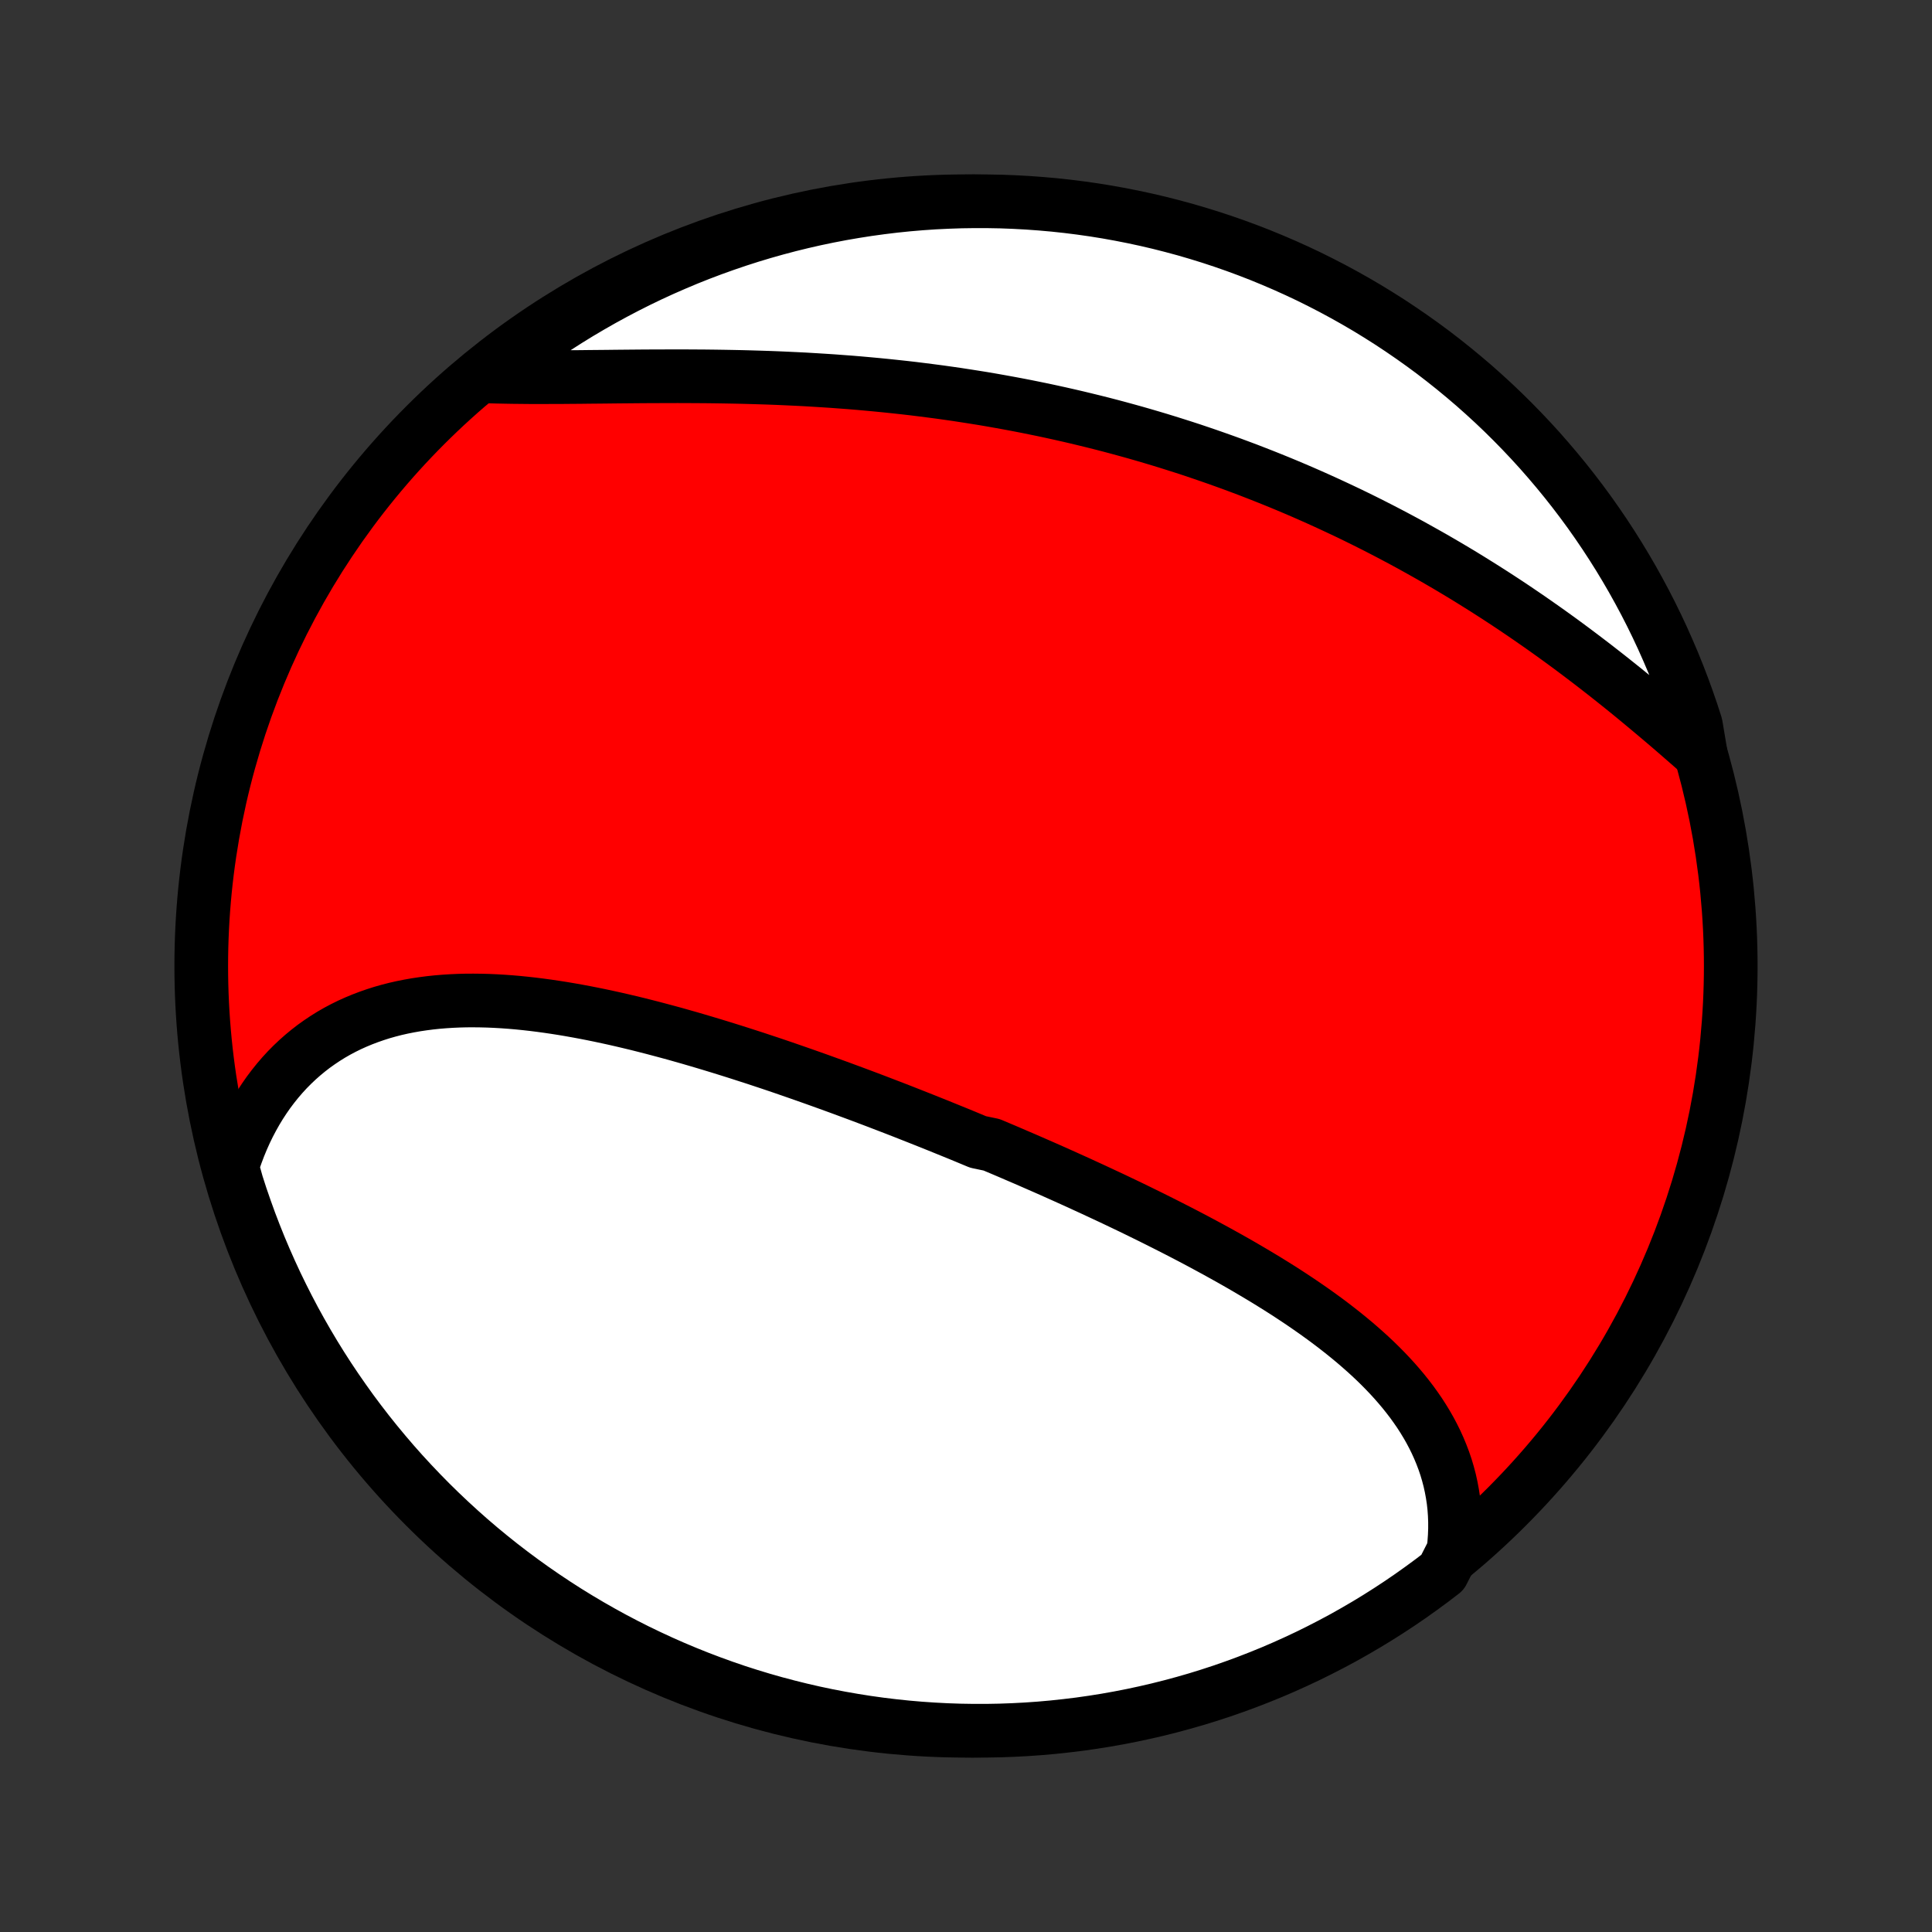 <?xml version="1.0" encoding="utf-8" standalone="no"?>
<!DOCTYPE svg PUBLIC "-//W3C//DTD SVG 1.1//EN"
  "http://www.w3.org/Graphics/SVG/1.1/DTD/svg11.dtd">
<!-- Created with matplotlib (http://matplotlib.org/) -->
<svg height="72pt" version="1.1" viewBox="0 0 72 72" width="72pt" xmlns="http://www.w3.org/2000/svg" xmlns:xlink="http://www.w3.org/1999/xlink">
 <rect x="0" y="0" width="72" height="72" fill="#333333" stroke="none"/>
 <defs>
  <style type="text/css">
*{stroke-linecap:butt;stroke-linejoin:round;}
  </style>
 </defs>
 <g id="figure_1">
  <g id="patch_1">
   <path d="
M0 72
L72 72
L72 0
L0 0
z
" style="fill:none;"/>
  </g>
  <g id="axes_1">
   <g id="PatchCollection_1">
    <defs>
     <path d="
M36 -7.5
C43.558 -7.5 50.808 -10.503 56.153 -15.848
C61.497 -21.192 64.5 -28.442 64.5 -36
C64.5 -43.558 61.497 -50.808 56.153 -56.153
C50.808 -61.497 43.558 -64.5 36 -64.5
C28.442 -64.5 21.192 -61.497 15.848 -56.153
C10.503 -50.808 7.5 -43.558 7.5 -36
C7.5 -28.442 10.503 -21.192 15.848 -15.848
C21.192 -10.503 28.442 -7.5 36 -7.5
z
" id="C0_0_a811fe30f3"/>
     <path d="
M54.163 -14.197
L54.194 -14.475
L54.214 -14.751
L54.224 -15.023
L54.224 -15.292
L54.214 -15.558
L54.195 -15.82
L54.166 -16.08
L54.127 -16.336
L54.08 -16.588
L54.025 -16.837
L53.96 -17.083
L53.888 -17.325
L53.807 -17.563
L53.718 -17.798
L53.622 -18.029
L53.519 -18.257
L53.408 -18.481
L53.291 -18.702
L53.167 -18.919
L53.037 -19.133
L52.901 -19.344
L52.758 -19.551
L52.611 -19.755
L52.457 -19.956
L52.299 -20.154
L52.135 -20.349
L51.967 -20.541
L51.794 -20.73
L51.617 -20.916
L51.436 -21.099
L51.251 -21.28
L51.062 -21.458
L50.869 -21.633
L50.673 -21.806
L50.474 -21.977
L50.272 -22.145
L50.067 -22.311
L49.859 -22.475
L49.649 -22.637
L49.436 -22.797
L49.221 -22.954
L49.004 -23.11
L48.784 -23.264
L48.563 -23.416
L48.34 -23.566
L48.115 -23.715
L47.889 -23.862
L47.661 -24.007
L47.432 -24.15
L47.201 -24.293
L46.969 -24.433
L46.736 -24.572
L46.502 -24.71
L46.267 -24.847
L46.031 -24.982
L45.794 -25.116
L45.556 -25.248
L45.318 -25.38
L45.078 -25.51
L44.838 -25.64
L44.598 -25.768
L44.357 -25.895
L44.115 -26.021
L43.873 -26.146
L43.63 -26.27
L43.387 -26.393
L43.144 -26.515
L42.9 -26.637
L42.655 -26.757
L42.411 -26.877
L42.166 -26.996
L41.92 -27.114
L41.675 -27.231
L41.429 -27.348
L41.182 -27.463
L40.936 -27.578
L40.689 -27.693
L40.442 -27.806
L40.195 -27.92
L39.947 -28.032
L39.699 -28.144
L39.451 -28.255
L39.203 -28.366
L38.954 -28.476
L38.705 -28.585
L38.456 -28.694
L38.206 -28.803
L37.956 -28.91
L37.706 -29.018
L37.456 -29.125
L37.205 -29.231
L36.954 -29.337
L36.451 -29.442
L36.199 -29.547
L35.947 -29.652
L35.694 -29.756
L35.441 -29.859
L35.187 -29.962
L34.933 -30.065
L34.678 -30.167
L34.423 -30.269
L34.168 -30.37
L33.912 -30.471
L33.656 -30.572
L33.399 -30.672
L33.142 -30.771
L32.884 -30.87
L32.626 -30.969
L32.367 -31.067
L32.107 -31.165
L31.847 -31.262
L31.587 -31.358
L31.325 -31.455
L31.064 -31.55
L30.801 -31.645
L30.538 -31.74
L30.274 -31.834
L30.01 -31.927
L29.745 -32.02
L29.48 -32.112
L29.214 -32.204
L28.947 -32.295
L28.68 -32.385
L28.411 -32.474
L28.143 -32.563
L27.873 -32.65
L27.603 -32.737
L27.333 -32.823
L27.061 -32.908
L26.79 -32.992
L26.517 -33.075
L26.244 -33.157
L25.97 -33.238
L25.696 -33.318
L25.421 -33.396
L25.146 -33.474
L24.87 -33.549
L24.593 -33.623
L24.317 -33.696
L24.039 -33.767
L23.762 -33.837
L23.484 -33.904
L23.205 -33.97
L22.927 -34.034
L22.648 -34.095
L22.368 -34.155
L22.089 -34.212
L21.809 -34.267
L21.53 -34.319
L21.25 -34.369
L20.971 -34.416
L20.691 -34.46
L20.412 -34.501
L20.133 -34.539
L19.854 -34.574
L19.576 -34.605
L19.298 -34.633
L19.02 -34.657
L18.743 -34.677
L18.467 -34.693
L18.192 -34.705
L17.918 -34.712
L17.644 -34.715
L17.372 -34.714
L17.101 -34.707
L16.831 -34.695
L16.562 -34.678
L16.295 -34.656
L16.03 -34.628
L15.767 -34.594
L15.505 -34.555
L15.245 -34.509
L14.988 -34.458
L14.733 -34.4
L14.48 -34.335
L14.23 -34.264
L13.983 -34.185
L13.739 -34.1
L13.497 -34.008
L13.259 -33.909
L13.024 -33.803
L12.793 -33.689
L12.565 -33.568
L12.341 -33.439
L12.121 -33.302
L11.906 -33.158
L11.694 -33.007
L11.487 -32.847
L11.285 -32.68
L11.087 -32.505
L10.895 -32.323
L10.707 -32.133
L10.525 -31.935
L10.348 -31.729
L10.177 -31.516
L10.011 -31.296
L9.852 -31.068
L9.698 -30.833
L9.551 -30.591
L9.41 -30.341
L9.275 -30.085
L9.147 -29.822
L9.026 -29.552
L8.912 -29.276
L8.805 -28.993
L8.704 -28.704
L8.679 -28.409
L8.825 -27.886
L8.979 -27.41
L9.142 -26.938
L9.312 -26.467
L9.491 -26
L9.677 -25.536
L9.872 -25.075
L10.075 -24.617
L10.285 -24.163
L10.504 -23.712
L10.73 -23.265
L10.963 -22.822
L11.205 -22.383
L11.454 -21.948
L11.71 -21.518
L11.974 -21.091
L12.245 -20.67
L12.524 -20.253
L12.81 -19.841
L13.102 -19.433
L13.402 -19.031
L13.708 -18.634
L14.022 -18.242
L14.342 -17.856
L14.668 -17.475
L15.001 -17.1
L15.341 -16.731
L15.687 -16.367
L16.039 -16.009
L16.397 -15.658
L16.761 -15.313
L17.131 -14.974
L17.506 -14.641
L17.887 -14.315
L18.274 -13.996
L18.666 -13.683
L19.064 -13.377
L19.467 -13.078
L19.874 -12.786
L20.287 -12.501
L20.704 -12.223
L21.126 -11.952
L21.553 -11.689
L21.984 -11.433
L22.419 -11.185
L22.858 -10.944
L23.302 -10.711
L23.749 -10.485
L24.2 -10.268
L24.654 -10.058
L25.112 -9.856
L25.574 -9.662
L26.038 -9.476
L26.506 -9.298
L26.976 -9.128
L27.449 -8.966
L27.925 -8.813
L28.403 -8.668
L28.884 -8.531
L29.367 -8.403
L29.851 -8.283
L30.338 -8.171
L30.826 -8.068
L31.316 -7.974
L31.808 -7.888
L32.3 -7.81
L32.794 -7.741
L33.289 -7.681
L33.784 -7.629
L34.281 -7.586
L34.777 -7.552
L35.274 -7.526
L35.772 -7.509
L36.269 -7.501
L36.766 -7.501
L37.264 -7.51
L37.76 -7.528
L38.256 -7.554
L38.752 -7.589
L39.247 -7.633
L39.74 -7.686
L40.233 -7.746
L40.724 -7.816
L41.214 -7.894
L41.702 -7.981
L42.188 -8.076
L42.673 -8.18
L43.156 -8.292
L43.636 -8.413
L44.114 -8.542
L44.59 -8.679
L45.062 -8.825
L45.533 -8.979
L46 -9.142
L46.464 -9.312
L46.925 -9.491
L47.383 -9.677
L47.837 -9.872
L48.288 -10.075
L48.735 -10.285
L49.178 -10.504
L49.617 -10.73
L50.052 -10.963
L50.482 -11.205
L50.909 -11.454
L51.33 -11.71
L51.747 -11.974
L52.159 -12.245
L52.567 -12.524
L52.969 -12.81
L53.366 -13.102
L53.758 -13.402
z
" id="C0_1_63aebcff2e"/>
     <path d="
M63.383 -43.89
L63.145 -44.1
L62.905 -44.31
L62.663 -44.521
L62.42 -44.732
L62.175 -44.943
L61.928 -45.153
L61.679 -45.363
L61.429 -45.573
L61.178 -45.782
L60.925 -45.991
L60.671 -46.199
L60.415 -46.406
L60.158 -46.611
L59.9 -46.816
L59.64 -47.019
L59.38 -47.221
L59.117 -47.422
L58.854 -47.621
L58.59 -47.819
L58.325 -48.015
L58.058 -48.21
L57.791 -48.402
L57.523 -48.593
L57.253 -48.782
L56.983 -48.97
L56.712 -49.155
L56.44 -49.339
L56.167 -49.521
L55.894 -49.7
L55.619 -49.878
L55.344 -50.054
L55.068 -50.227
L54.792 -50.399
L54.515 -50.569
L54.237 -50.736
L53.958 -50.902
L53.679 -51.065
L53.399 -51.227
L53.118 -51.386
L52.837 -51.543
L52.556 -51.699
L52.273 -51.852
L51.99 -52.003
L51.707 -52.152
L51.423 -52.299
L51.138 -52.444
L50.853 -52.587
L50.567 -52.728
L50.281 -52.867
L49.994 -53.003
L49.706 -53.138
L49.418 -53.271
L49.129 -53.402
L48.84 -53.531
L48.55 -53.658
L48.259 -53.783
L47.968 -53.906
L47.676 -54.027
L47.383 -54.146
L47.09 -54.263
L46.796 -54.378
L46.502 -54.492
L46.206 -54.603
L45.91 -54.713
L45.614 -54.82
L45.316 -54.926
L45.018 -55.03
L44.719 -55.132
L44.42 -55.233
L44.119 -55.331
L43.818 -55.427
L43.516 -55.522
L43.213 -55.615
L42.909 -55.706
L42.605 -55.795
L42.299 -55.883
L41.993 -55.968
L41.686 -56.052
L41.378 -56.134
L41.069 -56.214
L40.759 -56.292
L40.448 -56.368
L40.136 -56.443
L39.823 -56.516
L39.509 -56.587
L39.195 -56.656
L38.879 -56.724
L38.562 -56.789
L38.245 -56.853
L37.926 -56.915
L37.606 -56.975
L37.286 -57.033
L36.964 -57.09
L36.642 -57.145
L36.318 -57.197
L35.993 -57.248
L35.668 -57.298
L35.341 -57.345
L35.014 -57.391
L34.685 -57.434
L34.356 -57.476
L34.026 -57.517
L33.695 -57.555
L33.363 -57.591
L33.03 -57.626
L32.697 -57.659
L32.362 -57.69
L32.027 -57.72
L31.691 -57.748
L31.355 -57.773
L31.018 -57.798
L30.68 -57.82
L30.342 -57.841
L30.004 -57.861
L29.665 -57.878
L29.325 -57.894
L28.986 -57.909
L28.646 -57.922
L28.306 -57.933
L27.966 -57.943
L27.626 -57.952
L27.286 -57.959
L26.946 -57.965
L26.607 -57.97
L26.268 -57.974
L25.929 -57.976
L25.591 -57.978
L25.254 -57.979
L24.917 -57.978
L24.582 -57.977
L24.247 -57.976
L23.913 -57.974
L23.581 -57.971
L23.25 -57.968
L22.921 -57.965
L22.593 -57.961
L22.267 -57.958
L21.943 -57.955
L21.621 -57.951
L21.301 -57.949
L20.983 -57.946
L20.668 -57.945
L20.355 -57.944
L20.046 -57.944
L19.738 -57.944
L19.434 -57.947
L19.133 -57.95
L18.835 -57.955
L18.541 -57.961
L18.25 -57.969
L18.308 -57.979
L18.7 -58.343
L19.098 -58.649
L19.501 -58.947
L19.909 -59.239
L20.322 -59.523
L20.74 -59.8
L21.162 -60.07
L21.589 -60.333
L22.021 -60.588
L22.456 -60.836
L22.896 -61.076
L23.34 -61.309
L23.787 -61.534
L24.238 -61.751
L24.693 -61.96
L25.152 -62.161
L25.613 -62.355
L26.078 -62.54
L26.546 -62.717
L27.017 -62.886
L27.49 -63.047
L27.966 -63.2
L28.444 -63.344
L28.925 -63.48
L29.408 -63.608
L29.893 -63.727
L30.38 -63.838
L30.868 -63.94
L31.358 -64.034
L31.85 -64.119
L32.342 -64.196
L32.836 -64.264
L33.331 -64.324
L33.827 -64.375
L34.323 -64.417
L34.82 -64.451
L35.317 -64.475
L35.814 -64.492
L36.312 -64.499
L36.809 -64.498
L37.306 -64.489
L37.803 -64.47
L38.299 -64.443
L38.794 -64.407
L39.289 -64.363
L39.782 -64.31
L40.275 -64.248
L40.766 -64.178
L41.255 -64.099
L41.744 -64.011
L42.23 -63.915
L42.714 -63.811
L43.197 -63.698
L43.677 -63.576
L44.155 -63.447
L44.63 -63.308
L45.103 -63.162
L45.573 -63.007
L46.04 -62.844
L46.504 -62.673
L46.965 -62.494
L47.422 -62.306
L47.876 -62.111
L48.326 -61.908
L48.773 -61.697
L49.216 -61.477
L49.654 -61.251
L50.089 -61.016
L50.519 -60.774
L50.945 -60.525
L51.366 -60.267
L51.783 -60.003
L52.194 -59.731
L52.601 -59.452
L53.003 -59.166
L53.4 -58.873
L53.791 -58.572
L54.177 -58.265
L54.557 -57.951
L54.932 -57.631
L55.301 -57.303
L55.664 -56.97
L56.021 -56.63
L56.372 -56.283
L56.716 -55.931
L57.055 -55.572
L57.387 -55.208
L57.712 -54.837
L58.031 -54.461
L58.343 -54.08
L58.649 -53.692
L58.947 -53.3
L59.239 -52.902
L59.523 -52.499
L59.8 -52.091
L60.07 -51.678
L60.333 -51.26
L60.588 -50.838
L60.836 -50.411
L61.076 -49.979
L61.309 -49.544
L61.534 -49.104
L61.751 -48.66
L61.96 -48.213
L62.161 -47.761
L62.355 -47.307
L62.54 -46.848
L62.717 -46.387
L62.886 -45.922
L63.047 -45.454
L63.2 -44.983
z
" id="C0_2_e5dfb79493"/>
    </defs>
    <g clip-path="url(#p1bffca34e9)">
     <use style="fill:#ff0000;stroke:#000000;stroke-width:2.0;" x="0.0" xlink:href="#C0_0_a811fe30f3" y="72.0"/>
    </g>
    <g clip-path="url(#p1bffca34e9)">
     <use style="fill:#ffffff;stroke:#000000;stroke-width:2.0;" x="0.0" xlink:href="#C0_1_63aebcff2e" y="72.0"/>
    </g>
    <g clip-path="url(#p1bffca34e9)">
     <use style="fill:#ffffff;stroke:#000000;stroke-width:2.0;" x="0.0" xlink:href="#C0_2_e5dfb79493" y="72.0"/>
    </g>
   </g>
  </g>
 </g>
 <defs>
  <clipPath id="p1bffca34e9">
   <rect height="72.0" width="72.0" x="0.0" y="0.0"/>
  </clipPath>
 </defs>
</svg>
